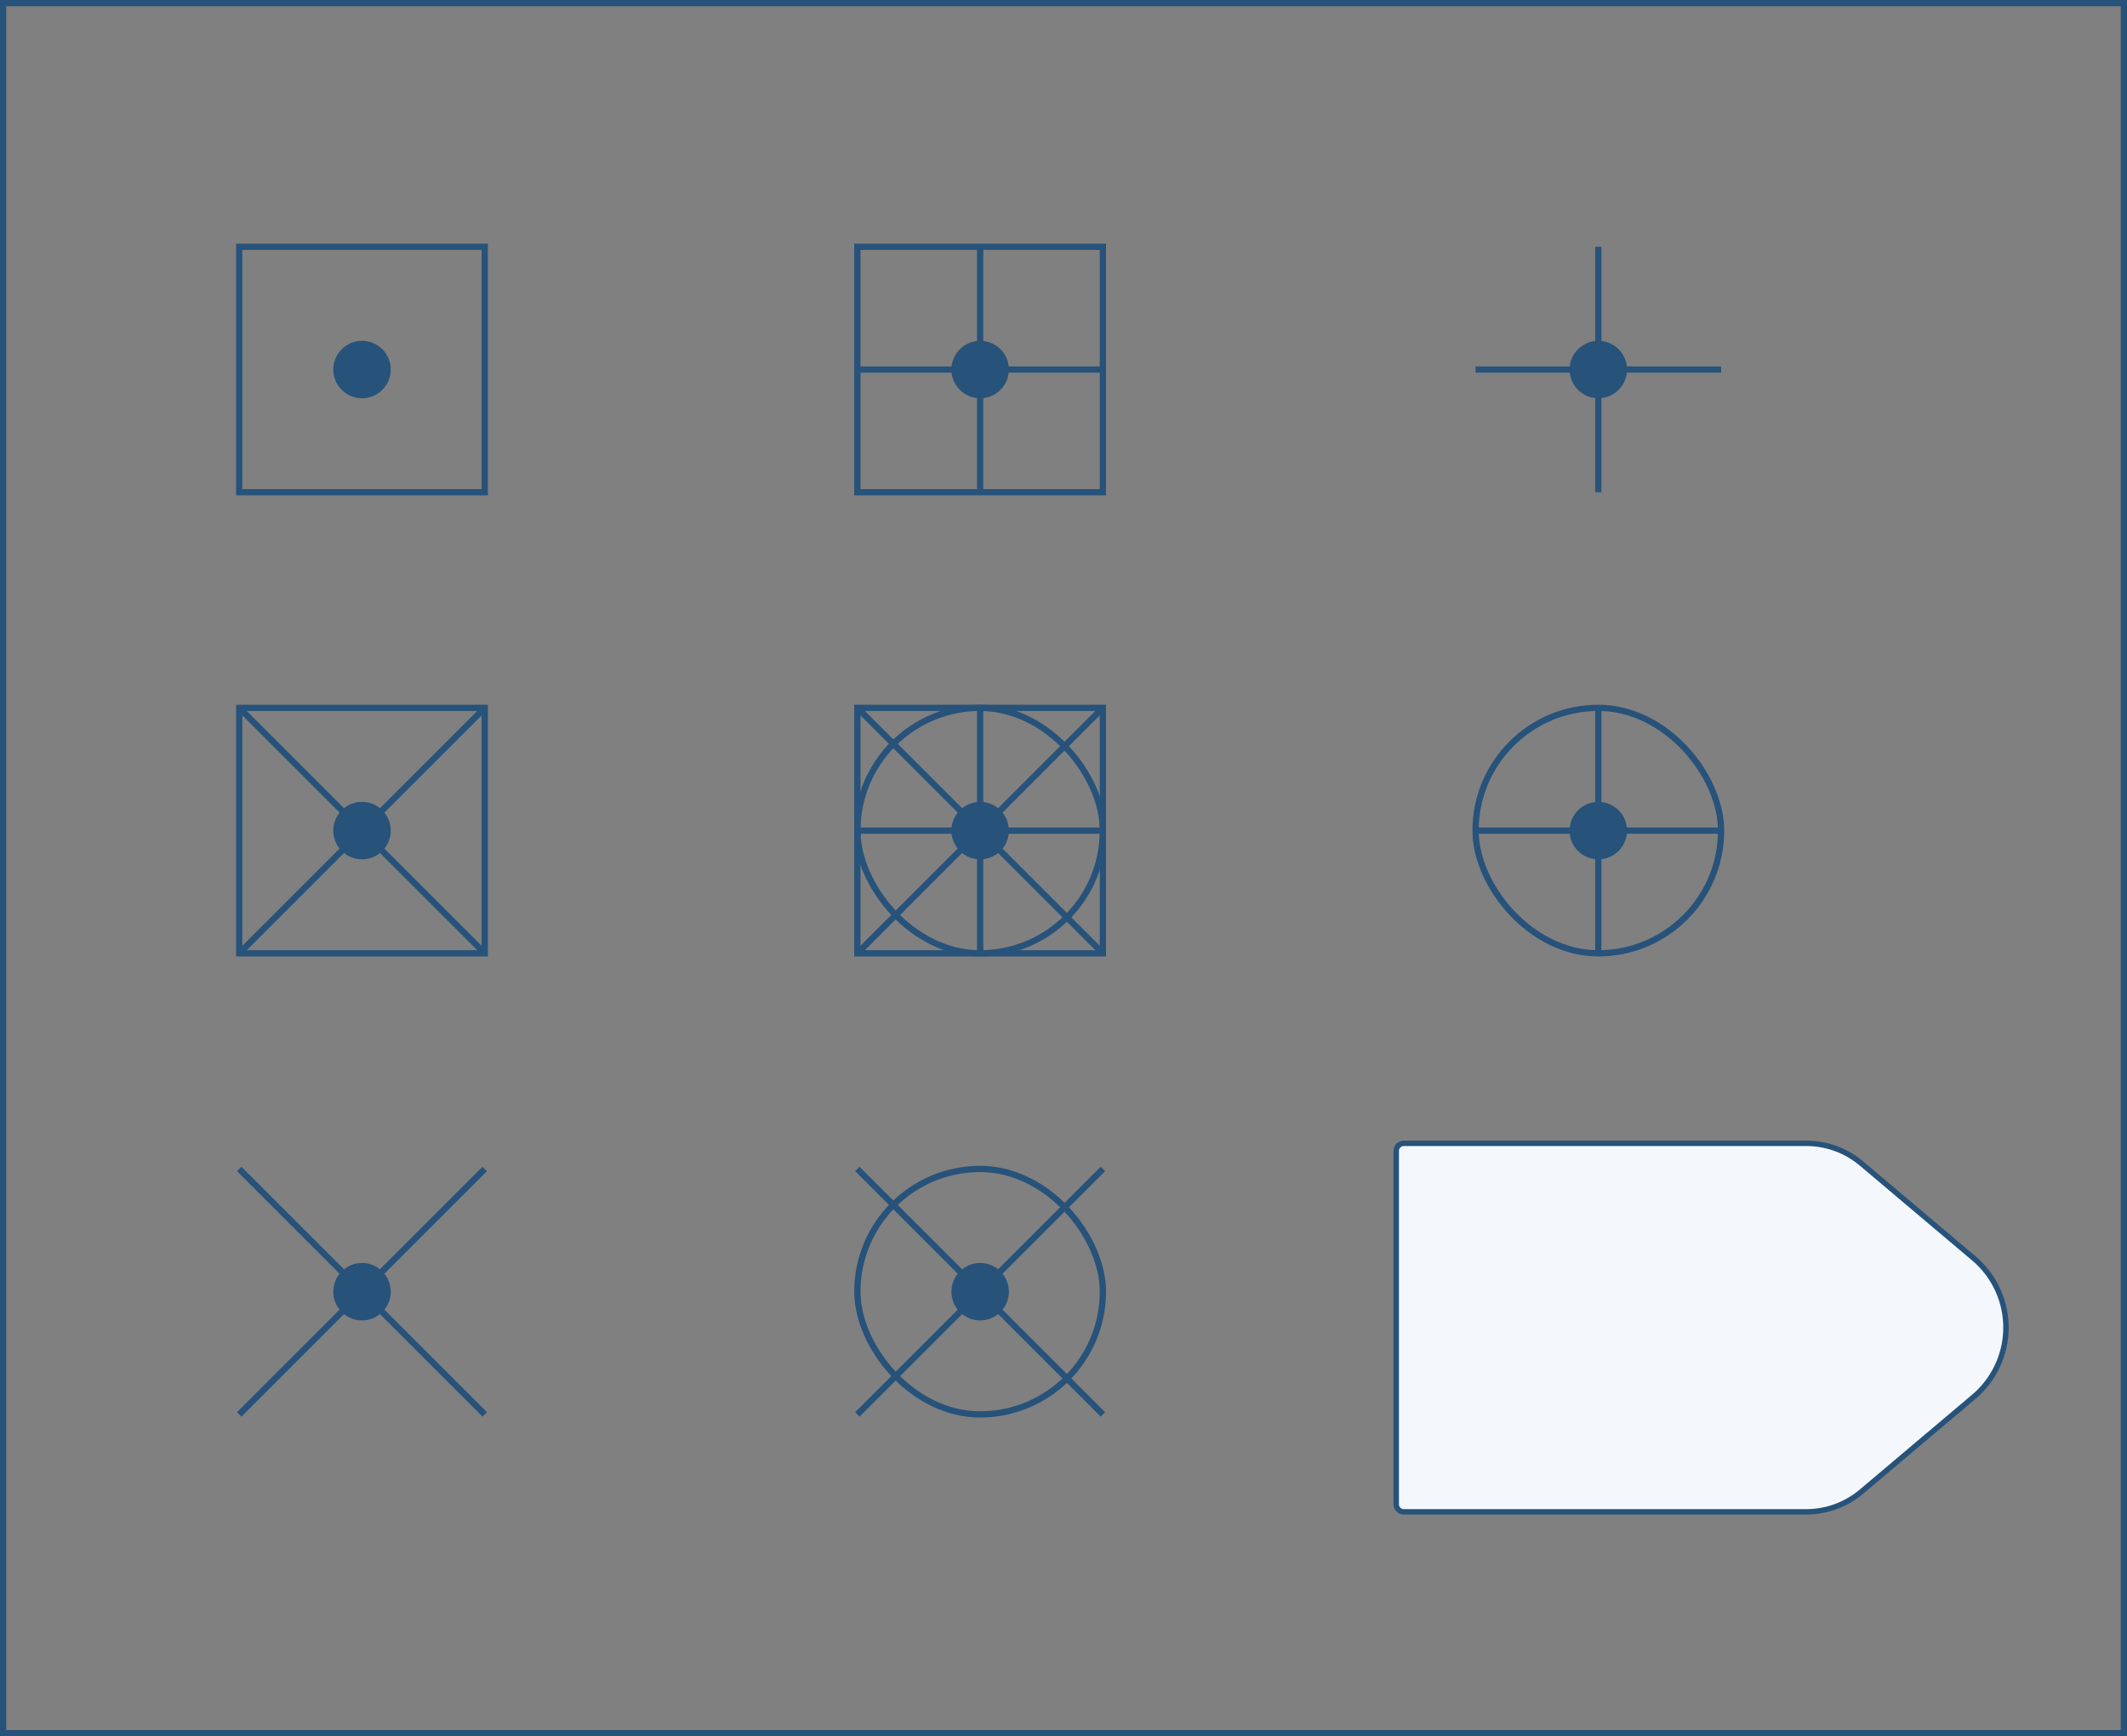<svg xmlns="http://www.w3.org/2000/svg" viewBox="0 0 401.18 327.58">
  <rect x="0" y="0" width="401.18" height="327.58" fill="#808080" stroke="none"/>
  <defs>
    <style>
      .cls-1 {
        fill: none;
        stroke-miterlimit: 10;
        stroke-width: 1.18px;
      }

      .cls-1,
      .cls-2 {
        stroke: #27527a;
      }

      .cls-2 {
        fill: #f4f8fc;
        stroke-linejoin: round;
        stroke-width: 1.02px;
      }

      .cls-3 {
        fill: #27527a;
      }
    </style>
  </defs>
  <title>54</title>
  <g id="Layer_2" data-name="Layer 2">
    <g id="Layer_2-2" data-name="Layer 2">
      <rect class="cls-1" x="0.59" y="0.59" width="400" height="326.4" />
      <path class="cls-2"
        d="M340.68,285.23h-75.9a1.43,1.43,0,0,1-1.43-1.43V217.14a1.43,1.43,0,0,1,1.43-1.43h75.9a16.17,16.17,0,0,1,10.43,3.81l21.17,17.88a17.1,17.1,0,0,1,0,26.13l-21.17,17.88A16.17,16.17,0,0,1,340.68,285.23Z" />
      <rect class="cls-1" x="45.12" y="46.56" width="46.31" height="46.31" />
      <circle class="cls-3" cx="68.28" cy="69.72" r="5.42" />
      <rect class="cls-1" x="45.12" y="133.55" width="46.31" height="46.31" />
      <circle class="cls-3" cx="68.28" cy="156.71" r="5.42" />
      <line class="cls-1" x1="45.12" y1="133.55" x2="91.43" y2="179.86" />
      <line class="cls-1" x1="91.43" y1="133.55" x2="45.12" y2="179.86" />
      <circle class="cls-3" cx="68.28" cy="243.7" r="5.42" />
      <line class="cls-1" x1="45.12" y1="220.54" x2="91.43" y2="266.85" />
      <line class="cls-1" x1="91.43" y1="220.54" x2="45.12" y2="266.85" />
      <rect class="cls-1" x="161.71" y="46.56" width="46.31" height="46.31" />
      <circle class="cls-3" cx="184.87" cy="69.72" r="5.42" />
      <line class="cls-1" x1="184.87" y1="46.56" x2="184.87" y2="92.87" />
      <line class="cls-1" x1="208.02" y1="69.72" x2="161.71" y2="69.72" />
      <rect class="cls-1" x="161.71" y="133.55" width="46.31" height="46.31" />
      <rect class="cls-1" x="161.71" y="133.55" width="46.31" height="46.31" rx="23.16" ry="23.16" />
      <circle class="cls-3" cx="184.87" cy="156.71" r="5.42" />
      <line class="cls-1" x1="184.87" y1="133.55" x2="184.87" y2="179.86" />
      <line class="cls-1" x1="208.02" y1="156.71" x2="161.71" y2="156.71" />
      <line class="cls-1" x1="161.71" y1="133.55" x2="208.02" y2="179.86" />
      <line class="cls-1" x1="208.02" y1="133.55" x2="161.71" y2="179.86" />
      <rect class="cls-1" x="161.71" y="220.54" width="46.31" height="46.31" rx="23.16" ry="23.16" />
      <circle class="cls-3" cx="184.87" cy="243.7" r="5.42" />
      <line class="cls-1" x1="161.71" y1="220.54" x2="208.02" y2="266.85" />
      <line class="cls-1" x1="208.02" y1="220.54" x2="161.71" y2="266.85" />
      <circle class="cls-3" cx="301.46" cy="69.72" r="5.42" />
      <line class="cls-1" x1="301.46" y1="46.56" x2="301.46" y2="92.87" />
      <line class="cls-1" x1="324.62" y1="69.72" x2="278.31" y2="69.72" />
      <rect class="cls-1" x="278.31" y="133.55" width="46.31" height="46.31" rx="23.16" ry="23.16" />
      <circle class="cls-3" cx="301.46" cy="156.71" r="5.42" />
      <line class="cls-1" x1="301.46" y1="133.55" x2="301.46" y2="179.86" />
      <line class="cls-1" x1="324.62" y1="156.71" x2="278.31" y2="156.71" />
    </g>
  </g>
</svg>
